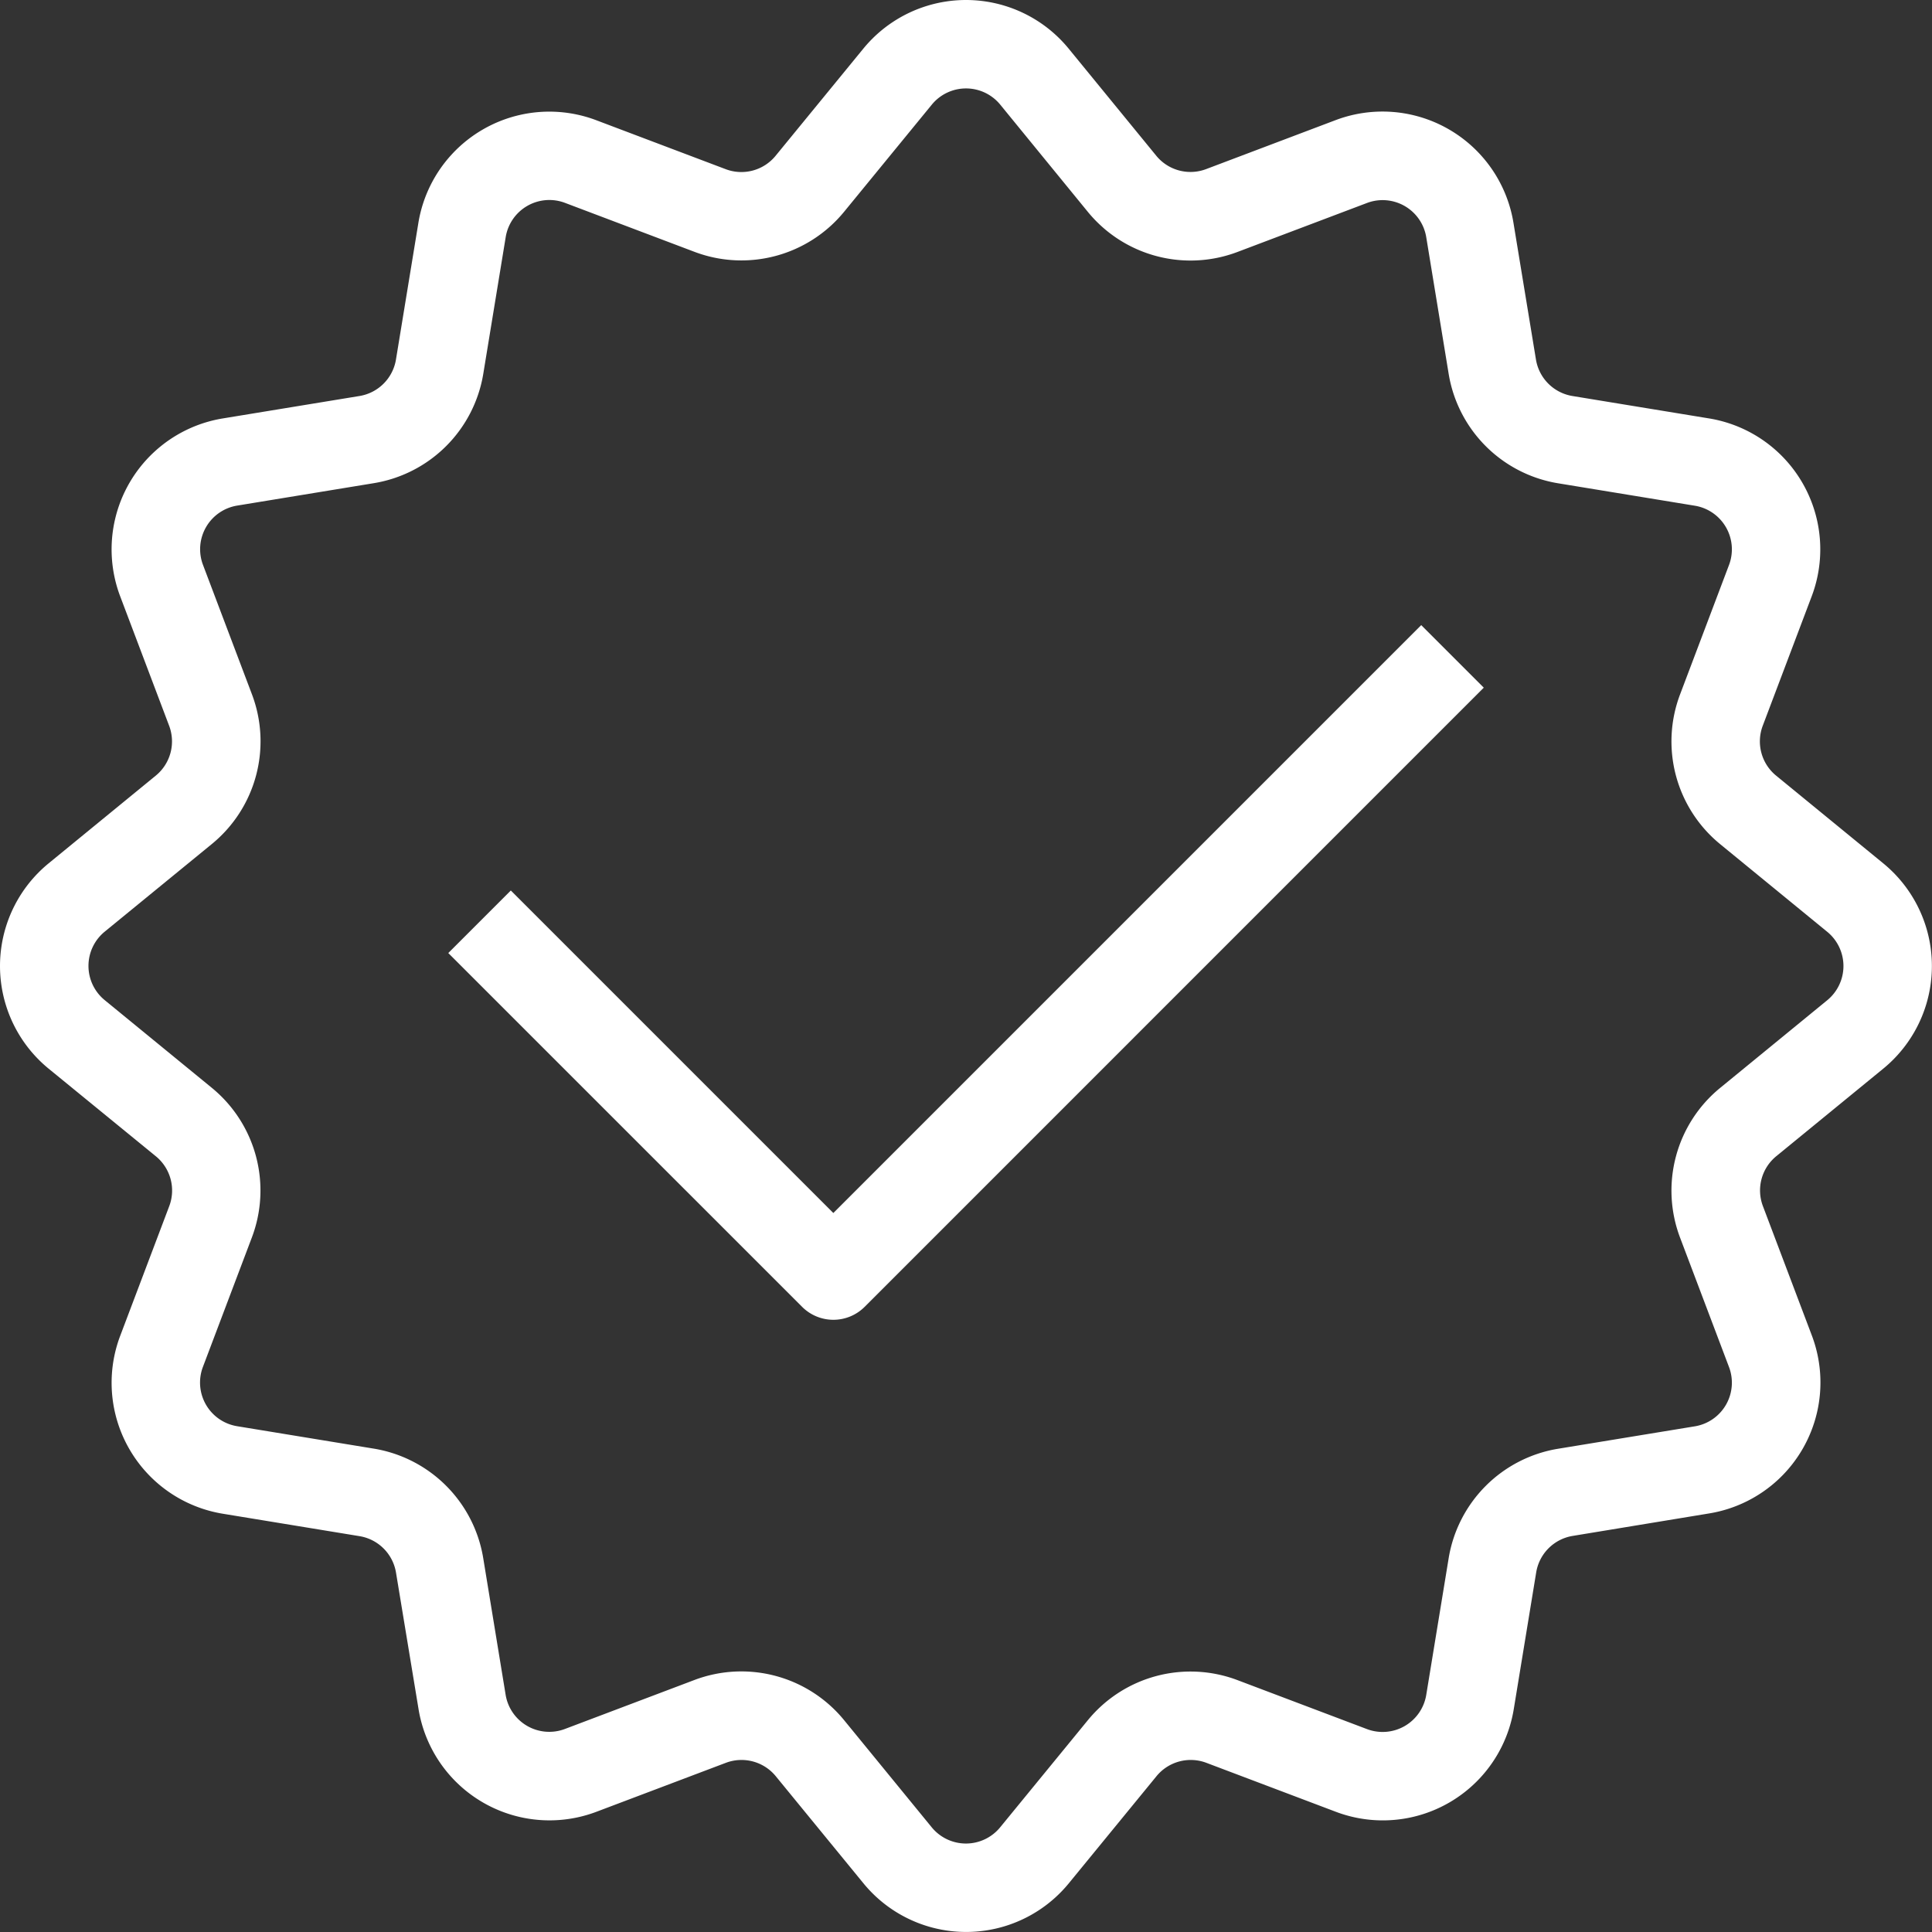 <svg id="Group_212" data-name="Group 212" xmlns="http://www.w3.org/2000/svg" width="47.323" height="47.323" viewBox="0 0 47.323 47.323">
  <rect x="0" y="0" width="47.323" height="47.323" fill="#333333" stroke="none"/>
  <path id="Path_51" data-name="Path 51" d="M22.225,2.27a3.25,3.25,0,0,1,5.029,0L29.4,4.894a1.083,1.083,0,0,0,1.221.327l3.173-1.2a3.25,3.25,0,0,1,4.355,2.515L38.7,9.885a1.083,1.083,0,0,0,.894.894l3.347.549a3.25,3.25,0,0,1,2.514,4.355l-1.2,3.173a1.083,1.083,0,0,0,.327,1.221l2.625,2.149a3.249,3.249,0,0,1,0,5.029L44.586,29.4a1.083,1.083,0,0,0-.327,1.221l1.2,3.173a3.25,3.25,0,0,1-2.514,4.355L39.6,38.7a1.083,1.083,0,0,0-.894.894l-.549,3.347A3.25,3.25,0,0,1,33.8,45.458l-3.173-1.2a1.084,1.084,0,0,0-1.221.327l-2.149,2.625a3.25,3.25,0,0,1-5.029,0l-2.149-2.625a1.084,1.084,0,0,0-1.221-.327l-3.173,1.2a3.25,3.25,0,0,1-4.355-2.515L10.778,39.6a1.083,1.083,0,0,0-.894-.894l-3.347-.549A3.25,3.25,0,0,1,4.022,33.8l1.2-3.173A1.083,1.083,0,0,0,4.894,29.4L2.269,27.255a3.25,3.25,0,0,1,0-5.029l2.625-2.149a1.083,1.083,0,0,0,.327-1.221l-1.2-3.173a3.25,3.25,0,0,1,2.515-4.355l3.347-.549a1.083,1.083,0,0,0,.894-.894l.549-3.347a3.25,3.25,0,0,1,4.355-2.515l3.173,1.2a1.083,1.083,0,0,0,1.221-.327Zm3.353,1.372a1.083,1.083,0,0,0-1.676,0L21.753,6.267a3.25,3.25,0,0,1-3.663.981l-3.173-1.2a1.083,1.083,0,0,0-1.452.838l-.549,3.347a3.25,3.25,0,0,1-2.681,2.681l-3.347.549a1.083,1.083,0,0,0-.838,1.452l1.2,3.173a3.25,3.25,0,0,1-.981,3.663L3.642,23.9a1.083,1.083,0,0,0,0,1.676l2.625,2.149a3.25,3.25,0,0,1,.981,3.663l-1.2,3.173a1.083,1.083,0,0,0,.838,1.452l3.347.549a3.25,3.25,0,0,1,2.681,2.681l.549,3.348a1.083,1.083,0,0,0,1.452.838l3.173-1.2a3.25,3.25,0,0,1,3.663.981L23.9,45.838a1.083,1.083,0,0,0,1.676,0l2.149-2.625a3.25,3.25,0,0,1,3.663-.981l3.173,1.2a1.083,1.083,0,0,0,1.452-.838l.549-3.348a3.25,3.25,0,0,1,2.682-2.681l3.347-.549a1.083,1.083,0,0,0,.838-1.452l-1.2-3.173a3.25,3.25,0,0,1,.981-3.663l2.625-2.149a1.083,1.083,0,0,0,0-1.676l-2.625-2.149a3.25,3.25,0,0,1-.981-3.663l1.2-3.173a1.083,1.083,0,0,0-.838-1.452l-3.347-.549a3.25,3.25,0,0,1-2.682-2.681l-.549-3.347a1.083,1.083,0,0,0-1.452-.838l-3.173,1.2a3.25,3.25,0,0,1-3.663-.981Z" transform="translate(-1.078 -1.079)" fill="#fff"/>
  <path id="Path_52" data-name="Path 52" d="M31.51,9.678,16.345,24.844a1.083,1.083,0,0,1-1.532,0L6.146,16.178l1.532-1.532,7.9,7.9,14.4-14.4Z" transform="translate(4.834 7.166)" fill="#fff"/>
</svg>
